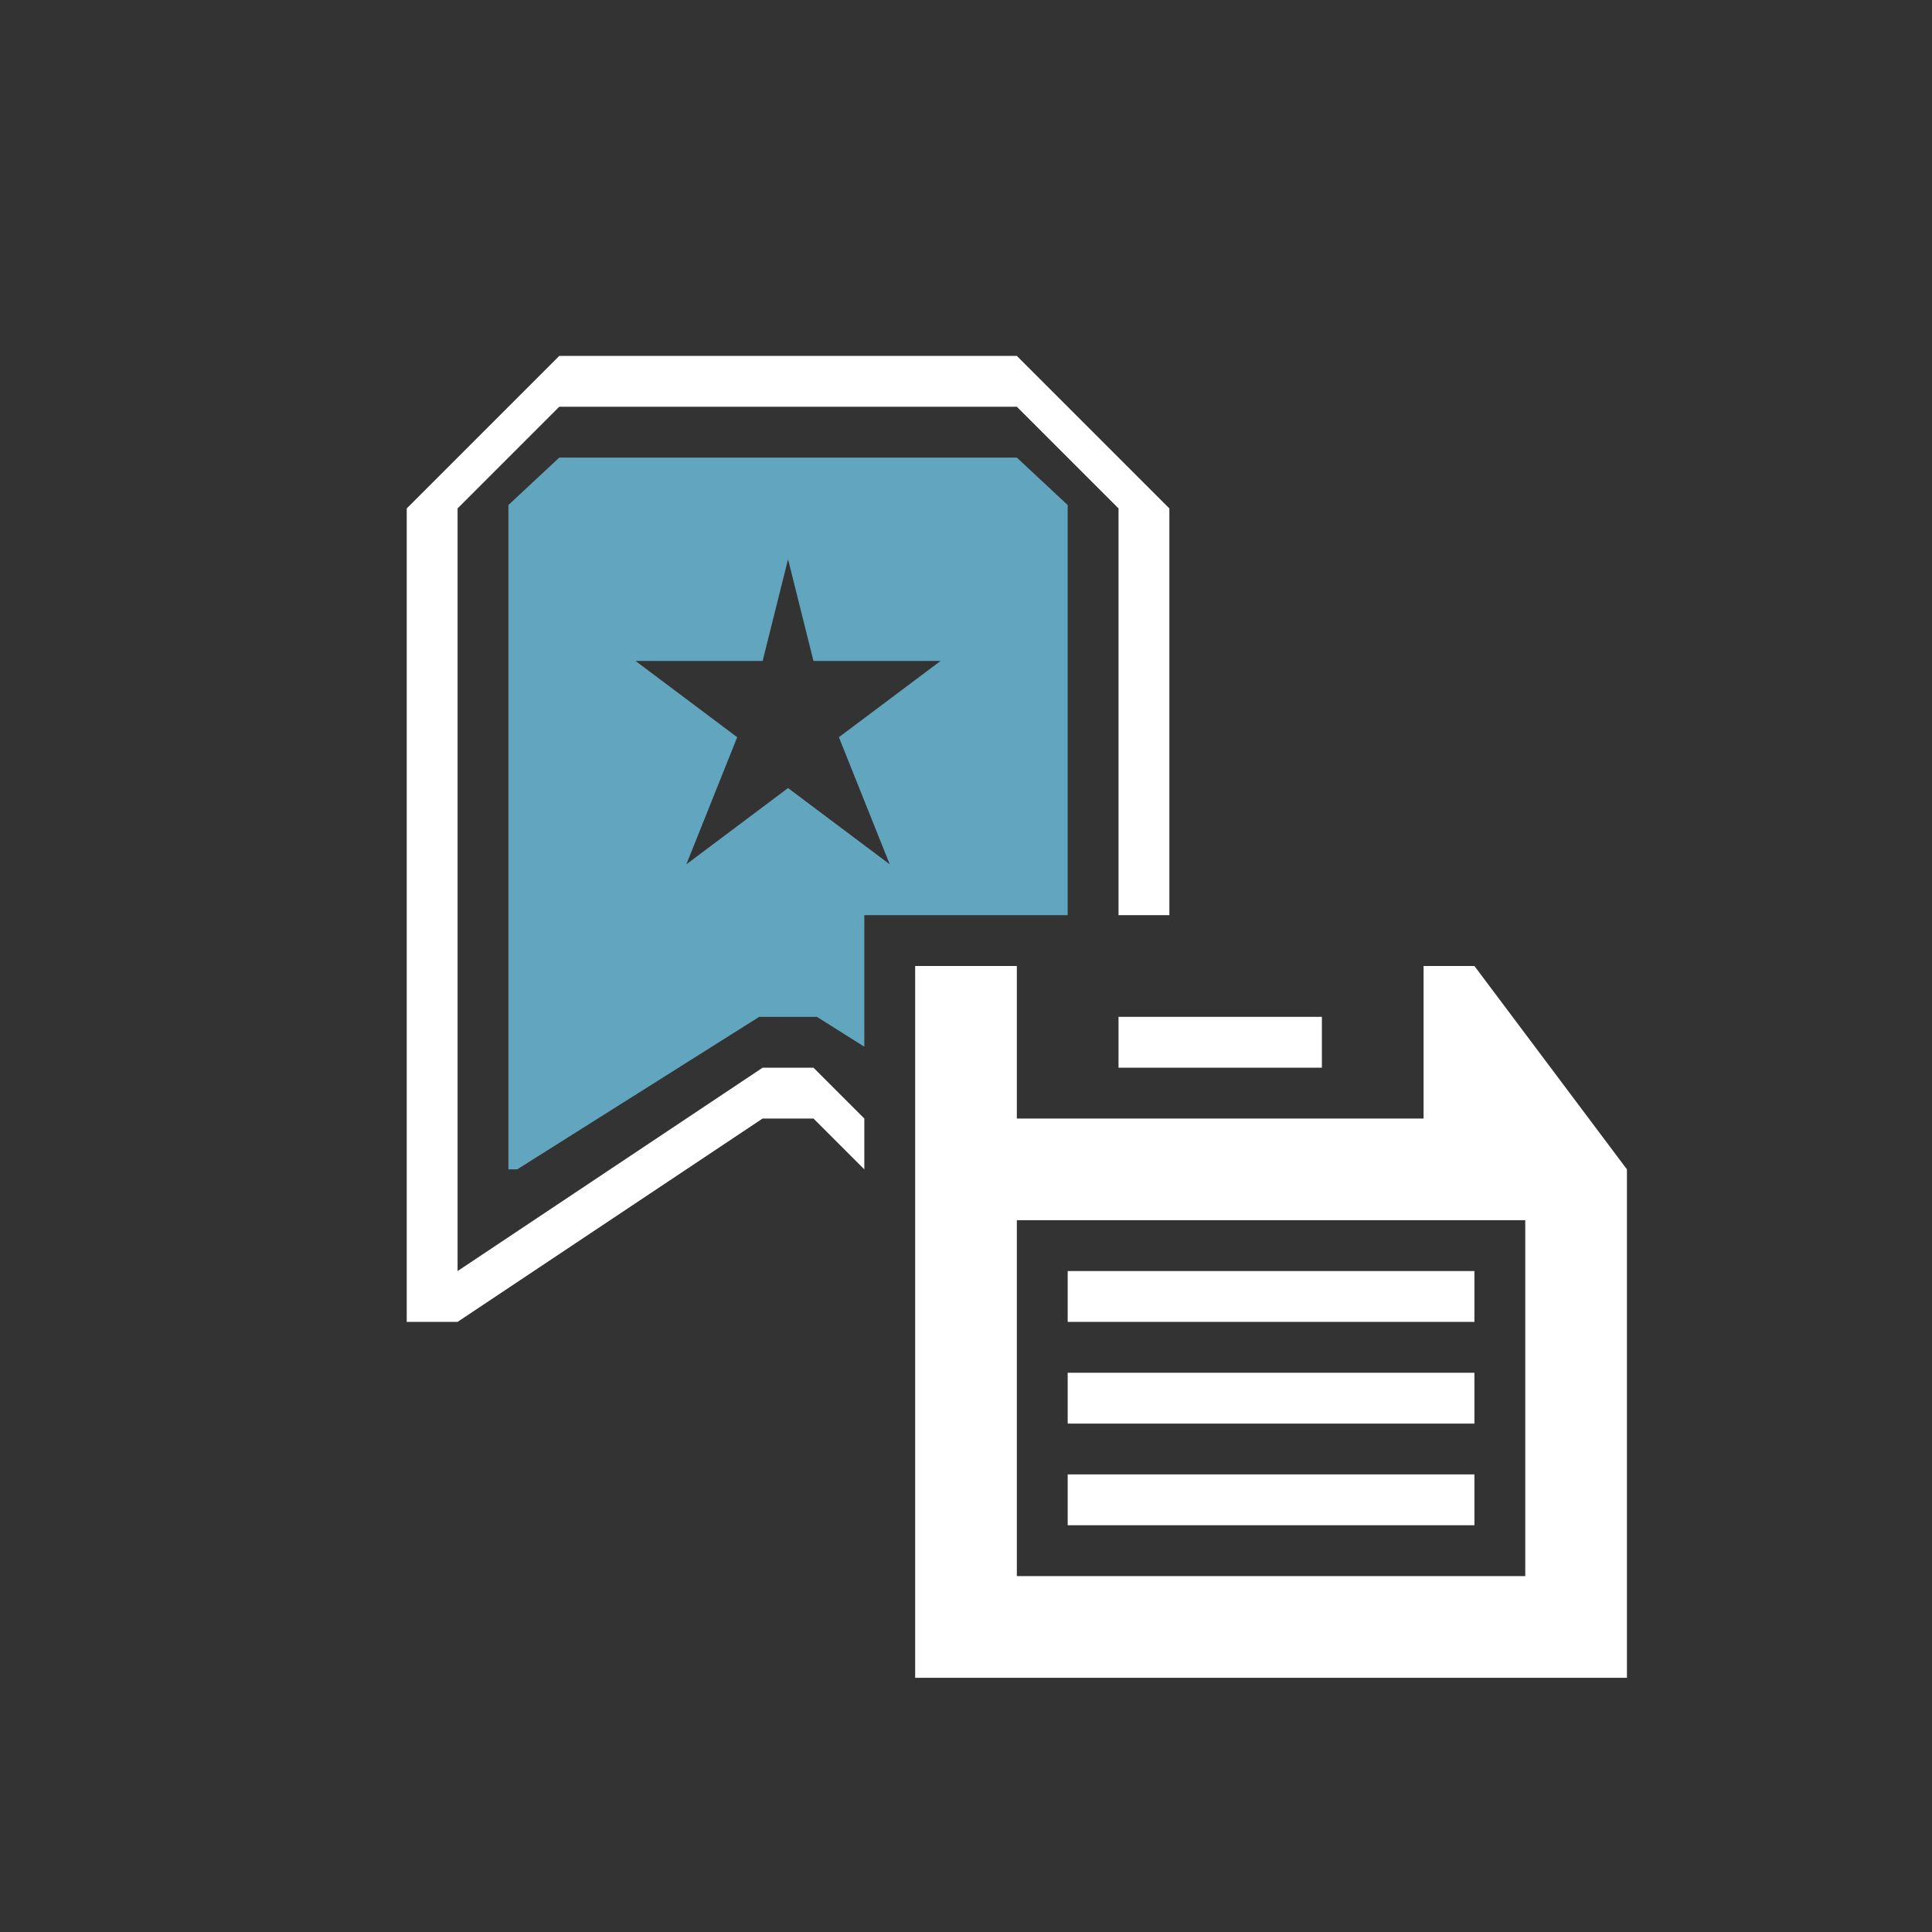 <?xml version="1.0" encoding="UTF-8" standalone="no"?>
<svg width="38px" height="38px" viewBox="0 0 38 38" version="1.1" xmlns="http://www.w3.org/2000/svg" xmlns:xlink="http://www.w3.org/1999/xlink">
    <rect x="0" y="0" width="38" height="38" fill="#333333" stroke="none"/>
    <!-- Generator: Sketch 43.1 (39012) - http://www.bohemiancoding.com/sketch -->
    <title>icon ._tool ._bookmarks</title>
    <desc>Created with Sketch.</desc>
    <defs></defs>
    <g id="Symbols" stroke="none" stroke-width="1" fill="none" fill-rule="evenodd">
        <g id="icon-._tool-._bookmarks">
            <g>
                <rect id="Rectangle-1000" x="0" y="0" width="38" height="38"></rect>
                <g id="Group-13" transform="translate(8, 7)">
                    <path d="M20,15 L20,12 L21,12 L24,16 L22,16 L22,17 L12,17 L12,15 L20,15 Z M10,12 L12,12 L12,26 L10,26 L10,12 Z M22,16 L24,16 L24,26 L22,26 L22,16 Z M12,24 L22,24 L22,26 L12,26 L12,24 Z M13,18 L21,18 L21,19 L13,19 L13,18 Z M14,13 L18,13 L18,14 L14,14 L14,13 Z M13,20 L21,20 L21,21 L13,21 L13,20 Z M13,22 L21,22 L21,23 L13,23 L13,22 Z" id="Combined-Shape" fill="#FFFFFF"></path>
                    <path d="M13,11 L9,11 L9,13.588 L8.067,13 L6.933,13 L2.173,16 L2,16 L2,2.933 L3,2 L12,2 L13,2.933 L13,11 Z M7.5,4 L7,6 L4.5,6 L6.5,7.5 L5.5,10 L7.5,8.5 L9.5,10 L8.5,7.5 L10.5,6 L8,6 L7.5,4 Z" id="Combined-Shape" fill="#62A5BE"></path>
                    <path d="M3,0 L12,0 L12,1 L3,1 L3,0 Z M7,14 L8,14 L8,15 L7,15 L7,14 Z M0,3 L1,3 L1,19 L0,19 L0,3 Z M14,3 L15,3 L15,11 L14,11 L14,3 Z M3,0 L3,1 L1,3 L0,3 L3,0 Z M7,14 L7,15 L1,19 L1,18 L7,14 Z M8,14 L9,15 L9,16 L8,15 L8,14 Z M12,0 L15,3 L14,3 L12,1 L12,0 Z" id="Combined-Shape" fill="#FFFFFF"></path>
                </g>
            </g>
        </g>
    </g>
</svg>